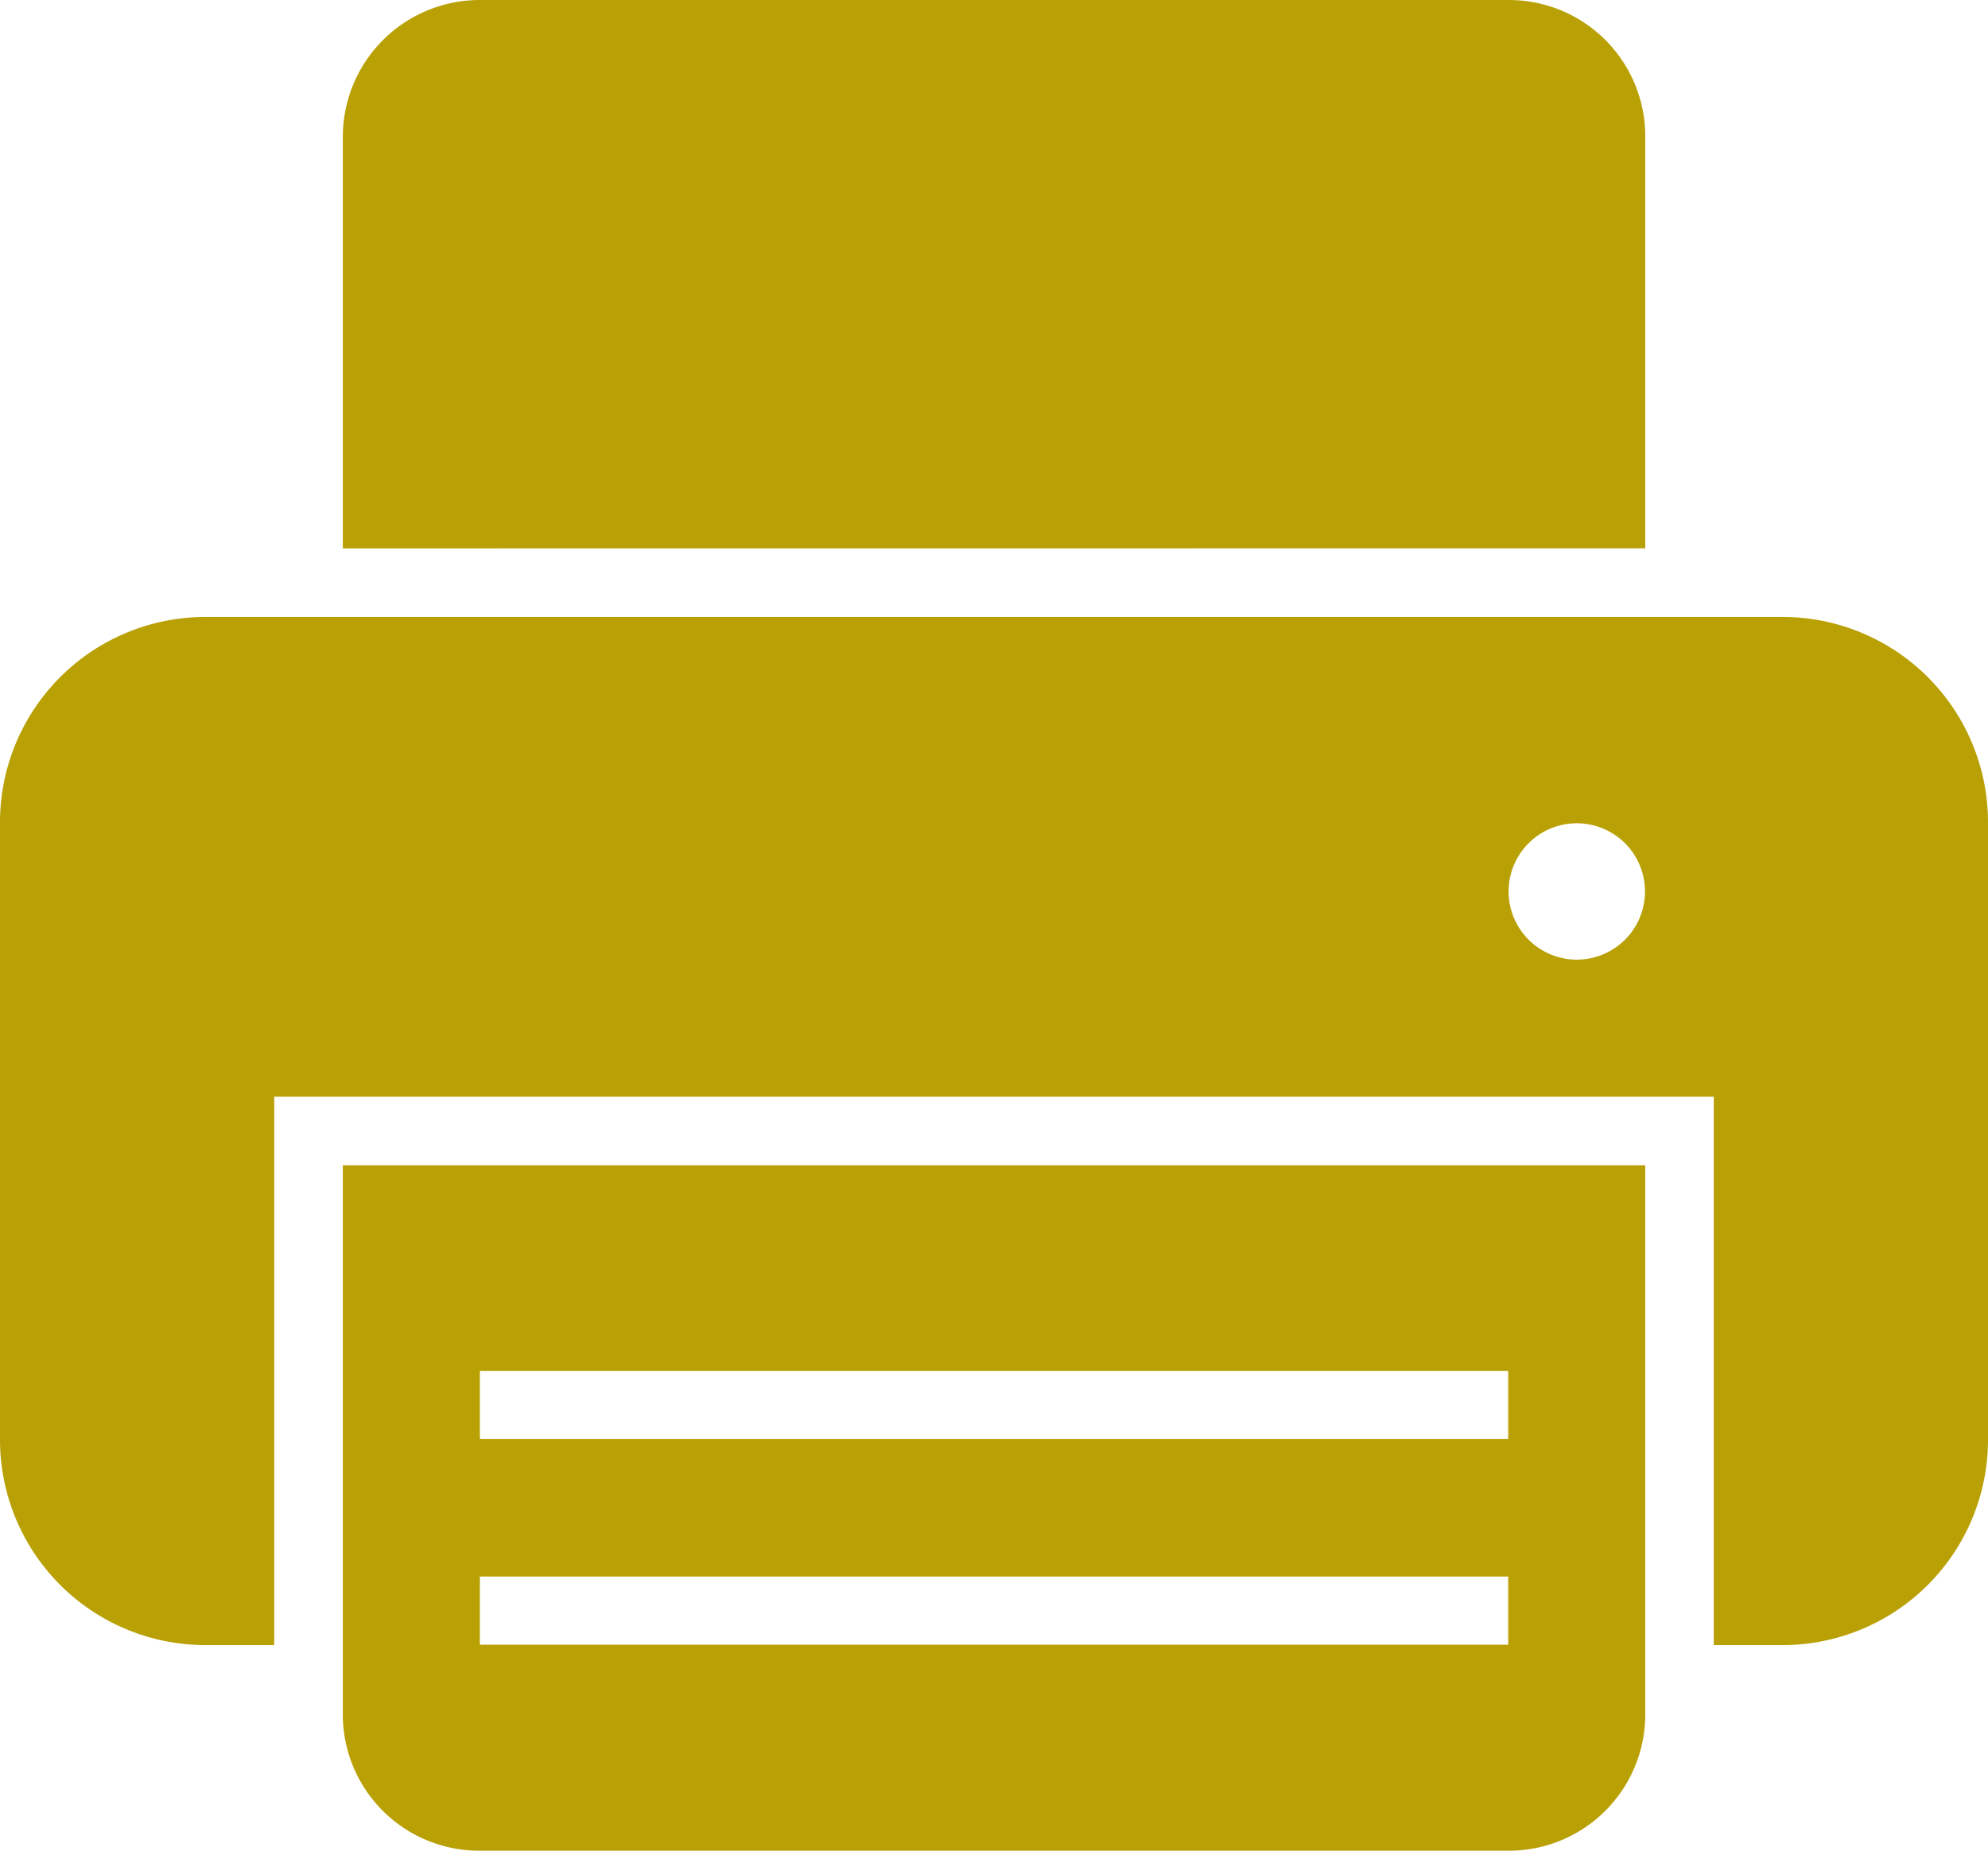 <svg id="Page-1" xmlns="http://www.w3.org/2000/svg" width="20.407" height="19" viewBox="0 0 20.407 19">
  <g id="icon-124-printer-text">
    <path id="printer-text" d="M134.519-12.37v-4.224A1.406,1.406,0,0,1,135.924-18h10.56a1.4,1.4,0,0,1,1.405,1.405v4.224Zm-.7,11.259h-.708A2.109,2.109,0,0,1,131-3.222V-9.556a2.109,2.109,0,0,1,2.107-2.11H149.3a2.109,2.109,0,0,1,2.107,2.11v6.335a2.109,2.109,0,0,1-2.107,2.11h-.708v-5.63H133.815v5.63Zm.7-4.926v5.63A1.4,1.4,0,0,0,135.924,1h10.56a1.4,1.4,0,0,0,1.405-1.407v-5.63Zm12.667-2.111a.7.7,0,0,0,.7-.7.7.7,0,0,0-.7-.7.7.7,0,0,0-.7.7.7.7,0,0,0,.7.7ZM135.926-3.926v.7h10.556v-.7Zm0,2.111v.7h10.556v-.7Z" transform="translate(-131 18)" fill="#b9a005" fill-rule="evenodd"/>
  </g>
</svg>
